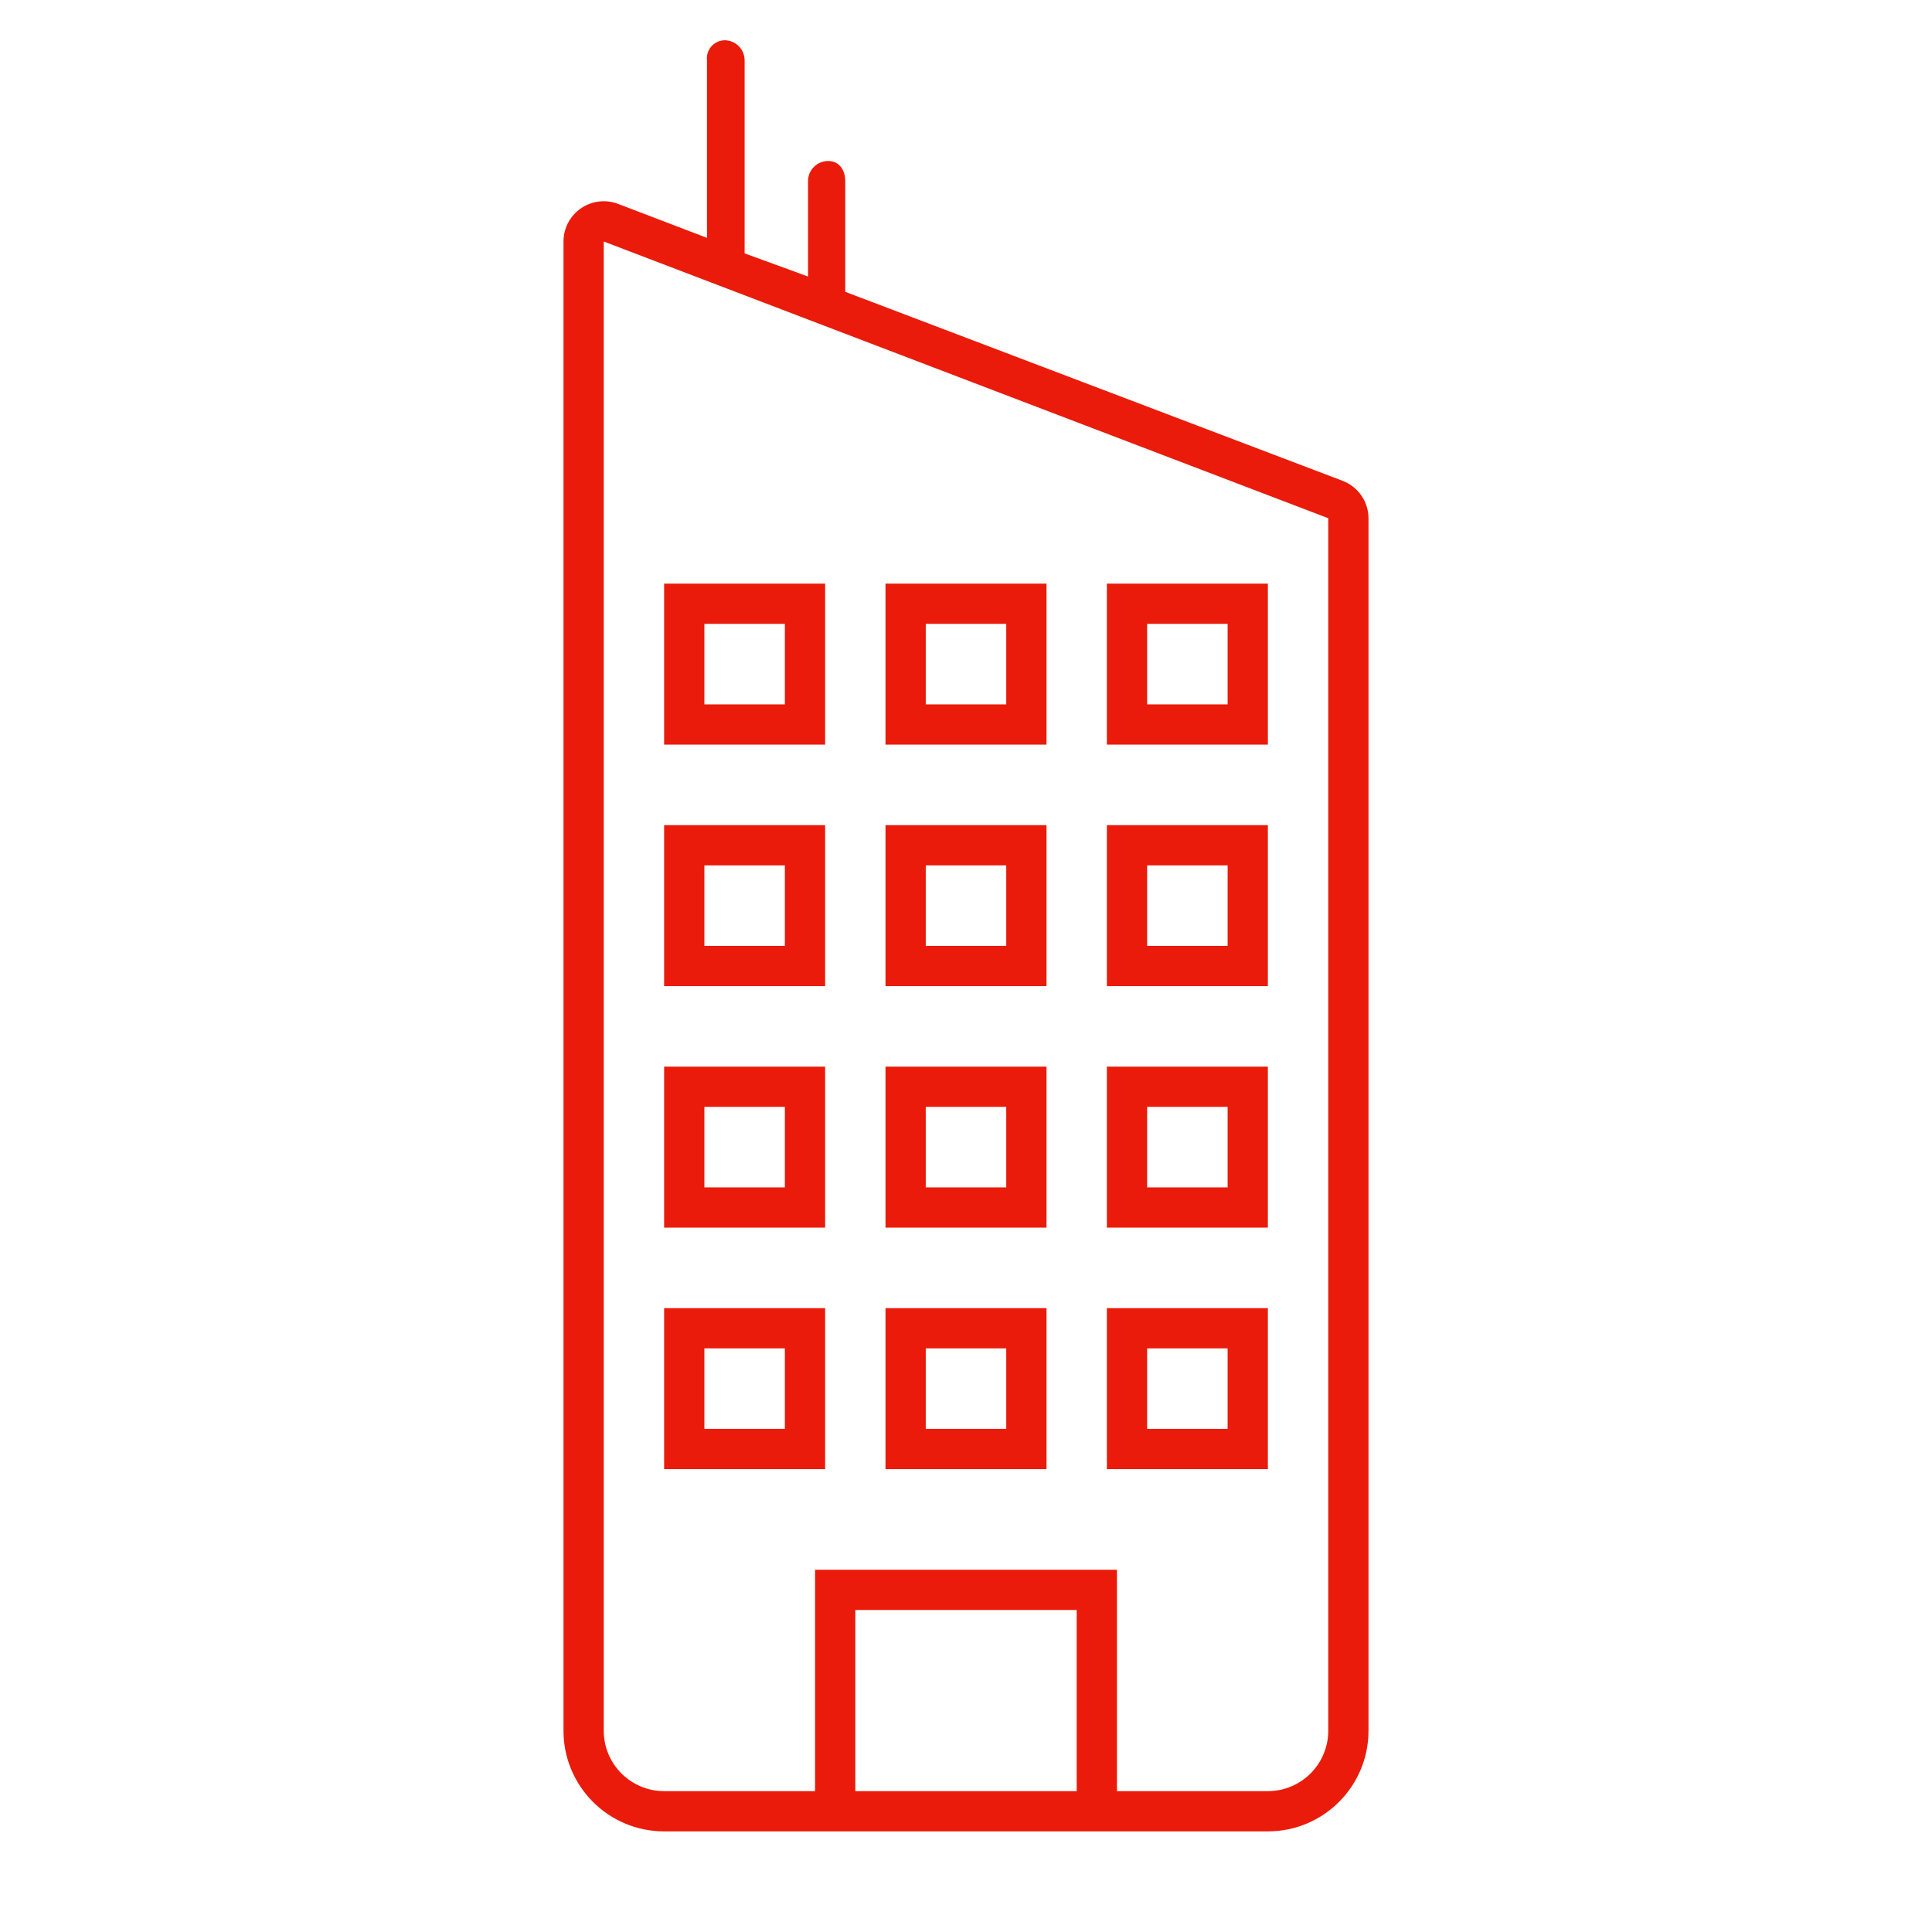 <svg xmlns="http://www.w3.org/2000/svg" width="96" height="96" viewBox="0 0 96 96">
  <path fill="#EA1B0A" fill-rule="evenodd" d="M66.71,23.89 L42,14.5 L42,9 C42,8.45 41.7,8 41.15,8 C40.598,8 40.15,8.448 40.15,9 L40.15,13.74 L37,12.59 L37,3 C37,2.448 36.552,2 36,2 C35.748,2.007 35.511,2.119 35.345,2.309 C35.18,2.499 35.102,2.75 35.13,3 L35.13,11.82 L30.71,10.13 C30.095,9.897 29.405,9.98 28.864,10.354 C28.323,10.727 28,11.343 28,12 L28,86 C28,88.761 30.239,91 33,91 L63,91 C65.761,91 68,88.761 68,86 L68,25.75 C67.996,24.923 67.483,24.184 66.71,23.89 Z M42.5,89 L42.5,80 L53.5,80 L53.5,89 L42.5,89 Z M66,86 C66,87.657 64.657,89 63,89 L55.5,89 L55.5,78 L40.5,78 L40.5,89 L33,89 C31.343,89 30,87.657 30,86 L30,12 L66,25.75 L66,86 Z M33,29 L33,37 L41,37 L41,29 L33,29 Z M39,35 L35,35 L35,31 L39,31 L39,35 Z M44,29 L44,37 L52,37 L52,29 L44,29 Z M50,35 L46,35 L46,31 L50,31 L50,35 Z M55,29 L55,37 L63,37 L63,29 L55,29 Z M61,35 L57,35 L57,31 L61,31 L61,35 Z M33,41 L33,49 L41,49 L41,41 L33,41 Z M39,47 L35,47 L35,43 L39,43 L39,47 Z M44,41 L44,49 L52,49 L52,41 L44,41 Z M50,47 L46,47 L46,43 L50,43 L50,47 Z M55,41 L55,49 L63,49 L63,41 L55,41 Z M61,47 L57,47 L57,43 L61,43 L61,47 Z M33,53 L33,61 L41,61 L41,53 L33,53 Z M39,59 L35,59 L35,55 L39,55 L39,59 Z M44,53 L44,61 L52,61 L52,53 L44,53 Z M50,59 L46,59 L46,55 L50,55 L50,59 Z M55,53 L55,61 L63,61 L63,53 L55,53 Z M61,59 L57,59 L57,55 L61,55 L61,59 Z M33,65 L33,73 L41,73 L41,65 L33,65 Z M39,71 L35,71 L35,67 L39,67 L39,71 Z M44,65 L44,73 L52,73 L52,65 L44,65 Z M50,71 L46,71 L46,67 L50,67 L50,71 Z M55,65 L55,73 L63,73 L63,65 L55,65 Z M61,71 L57,71 L57,67 L61,67 L61,71 Z"/>
</svg>
